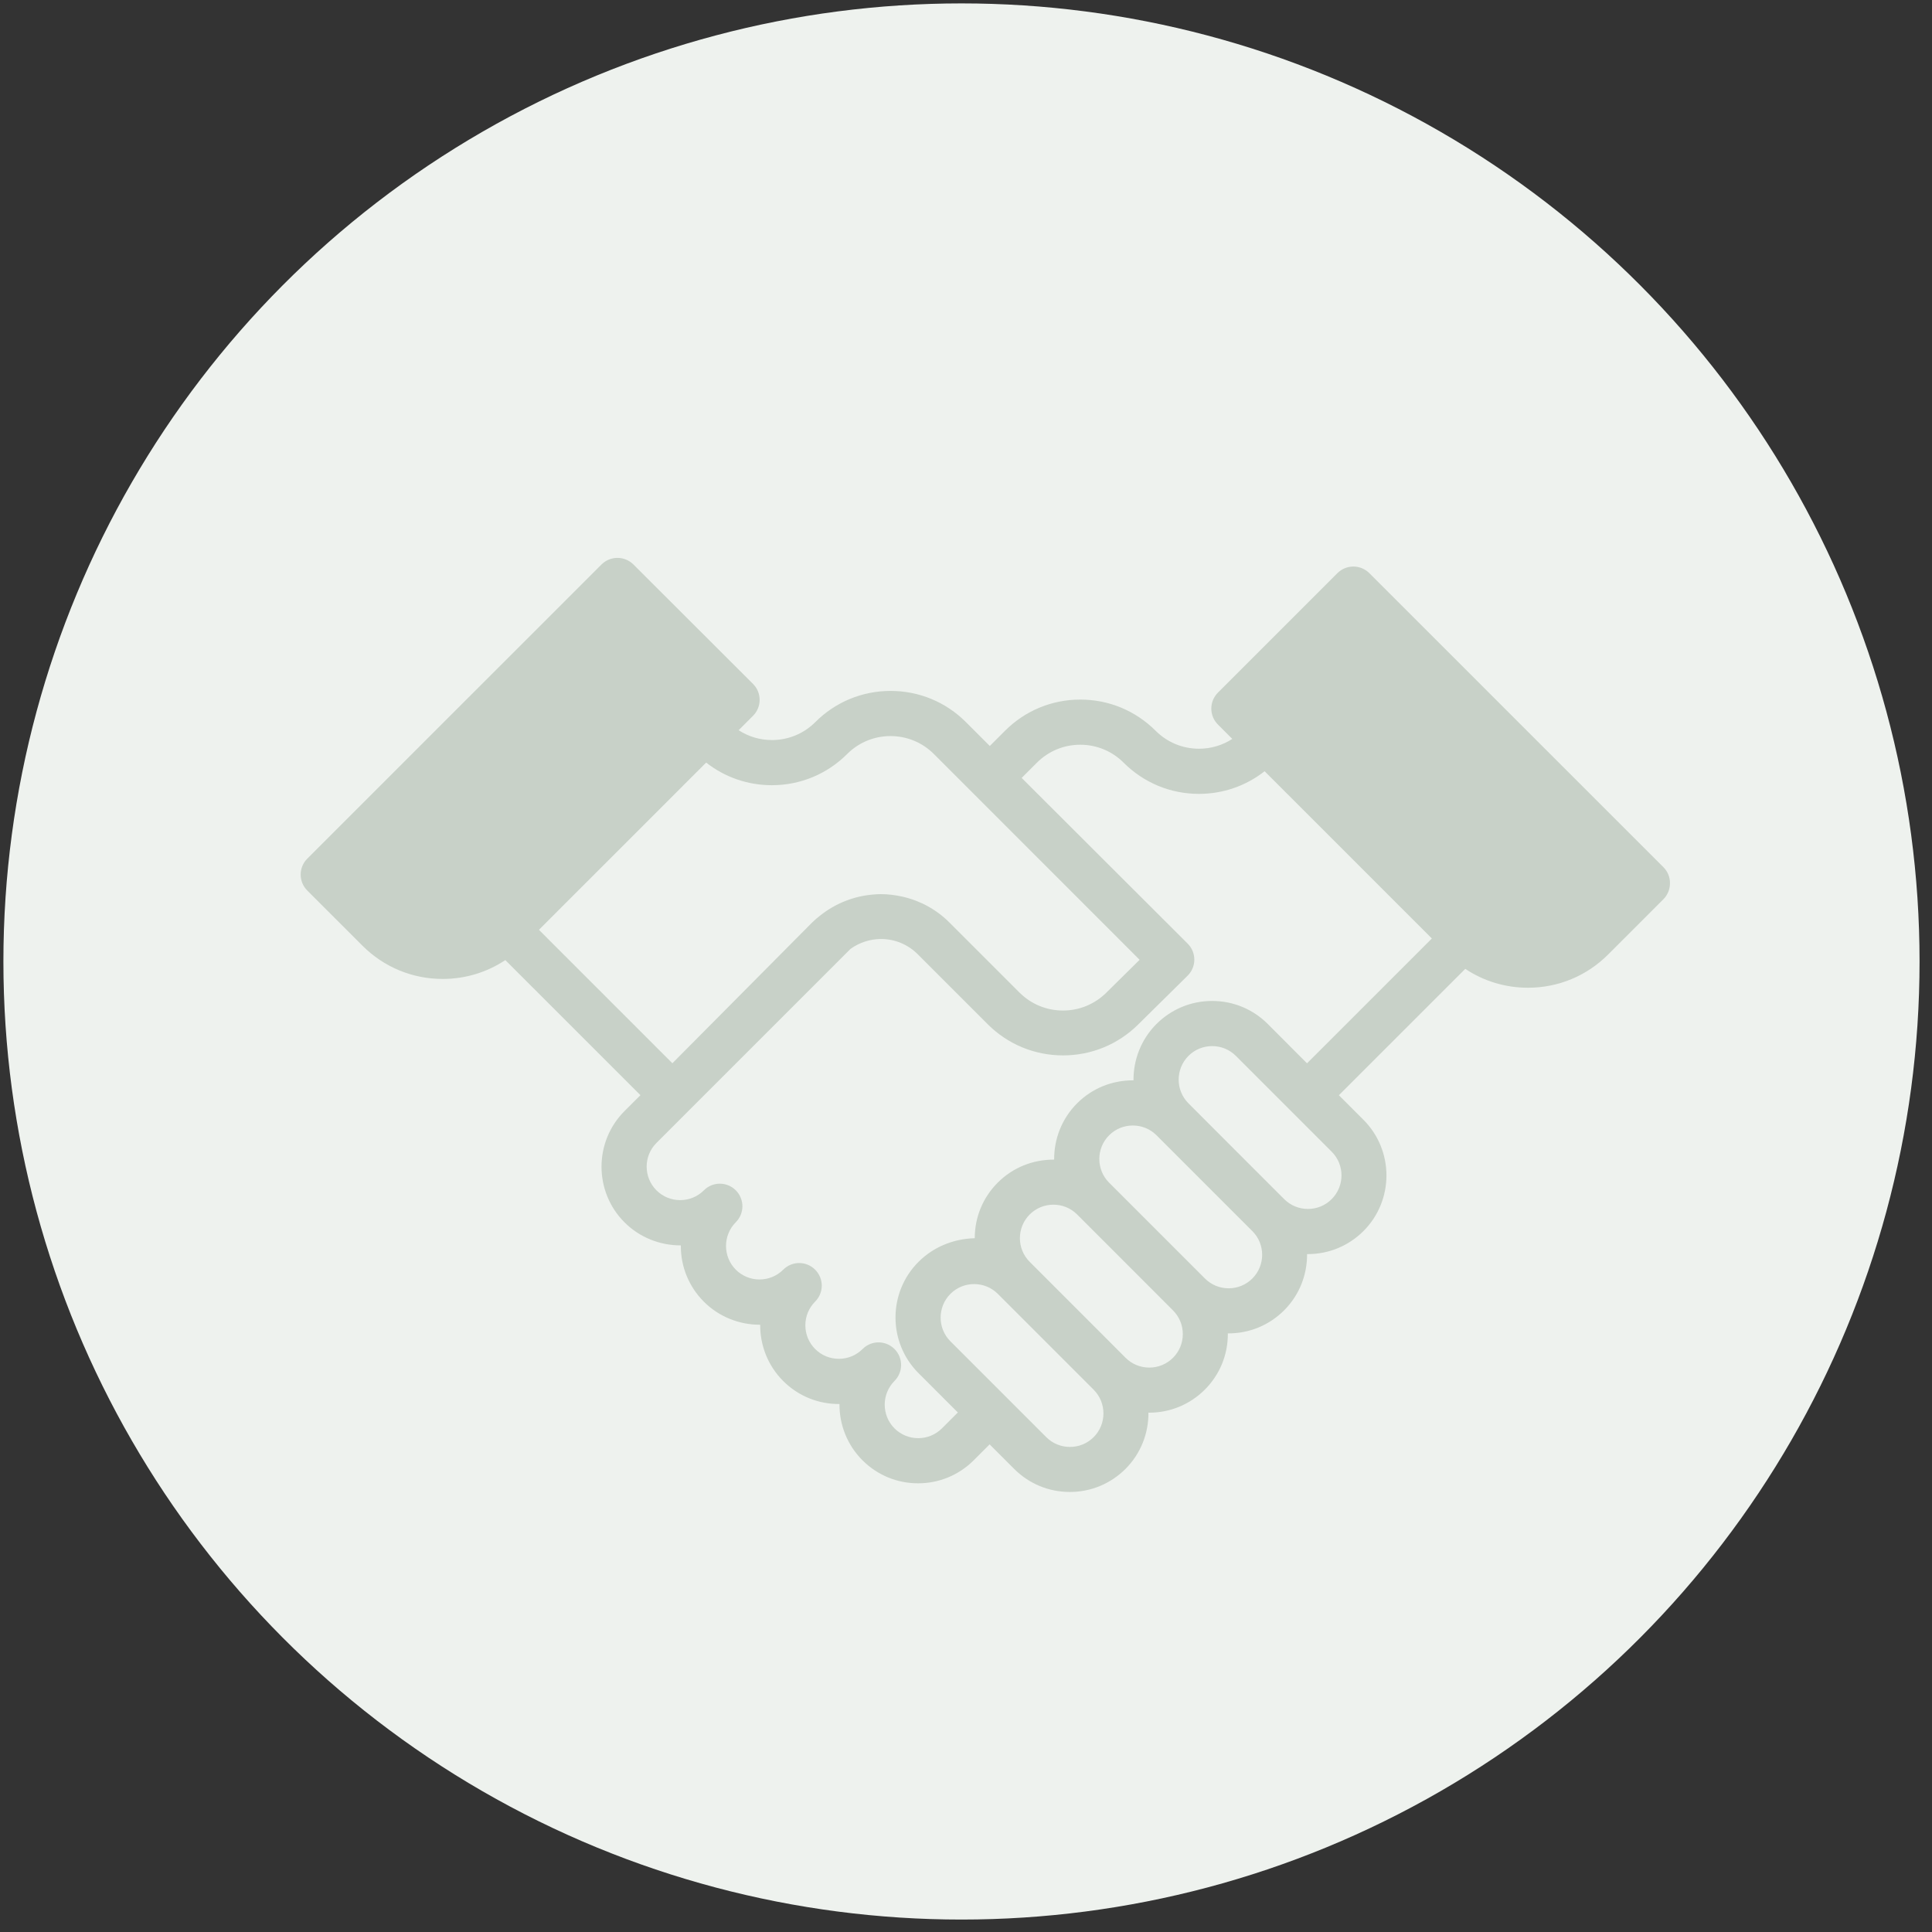 <?xml version="1.0" encoding="UTF-8"?>
<svg width="100px" height="100px" viewBox="0 0 100 100" version="1.1" xmlns="http://www.w3.org/2000/svg" xmlns:xlink="http://www.w3.org/1999/xlink">
    <rect x="0" y="0" width="100" height="100" fill="#333333" stroke="none"/>
    <!-- Generator: Sketch 45 (43475) - http://www.bohemiancoding.com/sketch -->
    <title>Group 2</title>
    <desc>Created with Sketch.</desc>
    <defs></defs>
    <g id="Design" stroke="none" stroke-width="1" fill="none" fill-rule="evenodd">
        <g id="A00_NEDC_Home_1" transform="translate(-1097, -217)">
            <g id="Group-2" transform="translate(1097, 217)">
                <circle id="Oval" fill="#EEF2EE" cx="49.766" cy="49.766" r="49.59"></circle>
                <path d="M86.103,44.89 L70.876,29.666 C70.658,29.448 70.36,29.324 70.05,29.324 C69.74,29.324 69.442,29.448 69.224,29.666 L63.04,35.85 C62.821,36.069 62.697,36.367 62.697,36.676 C62.697,36.986 62.821,37.284 63.04,37.503 L63.783,38.246 C63.273,38.577 62.68,38.754 62.06,38.754 C61.213,38.754 60.414,38.423 59.815,37.824 C58.773,36.783 57.39,36.21 55.917,36.21 C54.445,36.21 53.061,36.783 52.02,37.824 L51.232,38.612 L49.996,37.376 C48.954,36.334 47.57,35.762 46.098,35.762 C44.626,35.762 43.242,36.334 42.201,37.376 C41.602,37.975 40.802,38.305 39.955,38.305 C39.336,38.305 38.743,38.128 38.232,37.795 L38.976,37.051 C39.433,36.594 39.433,35.853 38.976,35.399 L32.786,29.218 C32.567,28.999 32.269,28.876 31.959,28.876 C31.65,28.876 31.352,28.999 31.133,29.218 L15.906,44.442 C15.449,44.899 15.449,45.64 15.906,46.094 L18.762,48.95 C19.872,50.06 21.347,50.67 22.913,50.67 C24.085,50.67 25.203,50.328 26.156,49.694 L33.149,56.686 L32.325,57.509 C30.738,59.097 30.738,61.681 32.325,63.269 C33.101,64.045 34.149,64.464 35.24,64.461 L35.24,64.496 C35.24,65.585 35.665,66.606 36.432,67.376 C37.211,68.154 38.259,68.573 39.348,68.568 C39.339,69.621 39.737,70.68 40.537,71.48 C41.315,72.259 42.354,72.68 43.452,72.672 C43.443,73.725 43.841,74.784 44.641,75.584 C45.411,76.354 46.432,76.776 47.52,76.776 C48.609,76.776 49.63,76.351 50.4,75.584 L51.223,74.761 L52.495,76.032 C53.265,76.802 54.286,77.224 55.374,77.224 C56.463,77.224 57.484,76.799 58.254,76.032 C59.056,75.23 59.452,74.171 59.443,73.117 C59.455,73.117 59.467,73.12 59.481,73.12 C60.57,73.12 61.591,72.695 62.361,71.928 C63.131,71.158 63.553,70.137 63.553,69.049 C63.553,69.037 63.55,69.025 63.55,69.013 C63.562,69.013 63.574,69.016 63.585,69.016 C64.674,69.016 65.695,68.591 66.465,67.824 C67.268,67.022 67.663,65.962 67.654,64.909 C67.666,64.909 67.678,64.912 67.692,64.912 C68.781,64.912 69.802,64.487 70.572,63.72 C72.159,62.133 72.159,59.548 70.572,57.961 L69.3,56.689 L75.842,50.148 C76.795,50.782 77.913,51.125 79.087,51.125 C80.657,51.125 82.129,50.514 83.238,49.404 L86.094,46.548 C86.313,46.33 86.437,46.032 86.437,45.722 C86.443,45.407 86.322,45.112 86.103,44.89 L86.103,44.89 Z M68.926,62.068 C68.598,62.395 68.162,62.575 67.699,62.575 C67.235,62.575 66.799,62.395 66.471,62.068 L63.547,59.144 L61.514,57.108 C60.839,56.432 60.839,55.332 61.514,54.653 C61.842,54.326 62.279,54.146 62.742,54.146 C63.205,54.146 63.642,54.326 63.969,54.653 L68.929,59.613 C69.605,60.289 69.605,61.389 68.926,62.068 L68.926,62.068 Z M64.822,66.175 C64.494,66.502 64.058,66.682 63.594,66.682 C63.131,66.682 62.695,66.502 62.367,66.175 L57.407,61.215 C56.732,60.539 56.732,59.439 57.407,58.763 C57.735,58.436 58.172,58.256 58.635,58.256 C59.098,58.256 59.535,58.436 59.862,58.763 L64.822,63.723 C65.498,64.396 65.498,65.496 64.822,66.175 Z M61.222,69.052 C61.222,69.515 61.042,69.951 60.715,70.279 C60.387,70.606 59.951,70.786 59.487,70.786 C59.024,70.786 58.588,70.606 58.26,70.279 L56.988,69.004 L53.3,65.316 L53.297,65.313 C52.97,64.986 52.79,64.549 52.79,64.089 C52.79,63.626 52.97,63.189 53.297,62.861 C53.625,62.534 54.062,62.354 54.525,62.354 C54.988,62.354 55.425,62.534 55.752,62.861 L59.44,66.55 L60.712,67.824 L60.715,67.827 C61.042,68.155 61.222,68.591 61.222,69.052 Z M56.608,74.386 C56.28,74.713 55.844,74.893 55.38,74.893 C54.917,74.893 54.481,74.713 54.153,74.386 L49.193,69.426 C48.518,68.751 48.518,67.65 49.193,66.971 C49.521,66.644 49.957,66.464 50.421,66.464 C50.884,66.464 51.321,66.644 51.648,66.971 L56.608,71.931 C57.283,72.61 57.283,73.71 56.608,74.386 Z M65.619,53.001 C64.849,52.231 63.828,51.809 62.739,51.809 C61.65,51.809 60.629,52.234 59.859,53.001 C59.057,53.804 58.662,54.863 58.67,55.917 C57.543,55.914 56.522,56.338 55.752,57.106 C54.95,57.908 54.555,58.967 54.563,60.021 C53.436,60.018 52.415,60.443 51.645,61.21 C50.875,61.98 50.453,63.001 50.453,64.089 C49.332,64.122 48.311,64.547 47.541,65.314 C45.954,66.901 45.954,69.486 47.541,71.073 L49.577,73.109 L48.754,73.932 C48.426,74.259 47.99,74.439 47.527,74.439 C47.063,74.439 46.627,74.259 46.299,73.932 C45.624,73.256 45.624,72.156 46.299,71.477 C46.526,71.25 46.641,70.949 46.641,70.651 C46.641,70.353 46.526,70.052 46.299,69.825 C45.842,69.367 45.101,69.367 44.647,69.825 C44.319,70.152 43.883,70.332 43.42,70.332 C42.956,70.332 42.52,70.152 42.192,69.825 C41.865,69.497 41.685,69.061 41.685,68.597 C41.685,68.134 41.865,67.698 42.192,67.37 C42.419,67.143 42.534,66.842 42.534,66.544 C42.534,66.246 42.419,65.945 42.192,65.718 C41.735,65.26 40.994,65.26 40.54,65.718 C40.212,66.045 39.776,66.225 39.313,66.225 C38.849,66.225 38.413,66.045 38.085,65.718 C37.41,65.042 37.41,63.941 38.085,63.263 C38.312,63.036 38.427,62.735 38.427,62.437 C38.427,62.139 38.312,61.838 38.085,61.611 C37.628,61.153 36.887,61.153 36.433,61.611 C36.105,61.938 35.669,62.118 35.206,62.118 C34.742,62.118 34.306,61.938 33.978,61.611 C33.302,60.935 33.302,59.834 33.978,59.159 L35.63,57.506 L44.021,49.116 C44.476,48.788 45.027,48.605 45.597,48.602 C46.317,48.602 46.992,48.883 47.5,49.39 L51.12,53.01 C52.164,54.055 53.551,54.627 55.026,54.627 C56.487,54.627 57.868,54.061 58.906,53.034 L61.47,50.502 C61.691,50.284 61.818,49.986 61.818,49.673 C61.818,49.363 61.697,49.063 61.476,48.844 L52.881,40.265 L53.669,39.477 C54.268,38.878 55.068,38.547 55.914,38.547 C56.761,38.547 57.561,38.878 58.16,39.477 C59.201,40.518 60.585,41.091 62.057,41.091 C63.305,41.091 64.489,40.678 65.456,39.919 L74.113,48.576 L67.651,55.037 L65.619,53.001 Z M42.027,47.758 L34.802,55.034 L27.895,48.127 L36.551,39.471 C37.516,40.229 38.702,40.642 39.95,40.642 C41.422,40.642 42.806,40.07 43.848,39.028 C44.447,38.429 45.246,38.099 46.093,38.099 C46.94,38.099 47.739,38.429 48.338,39.028 L51.227,41.917 L58.986,49.679 L57.26,51.384 C56.658,51.977 55.865,52.305 55.021,52.305 C54.168,52.305 53.369,51.974 52.767,51.373 L49.146,47.752 C48.474,47.08 47.642,46.625 46.733,46.416 C46.361,46.33 45.978,46.28 45.585,46.28 C45.455,46.28 45.326,46.289 45.196,46.301 C44.204,46.38 43.251,46.758 42.472,47.372 C42.319,47.487 42.169,47.617 42.027,47.758 L42.027,47.758 Z" id="Page-1" fill="#C8D1C8"></path>
            </g>
        </g>
    </g>
</svg>